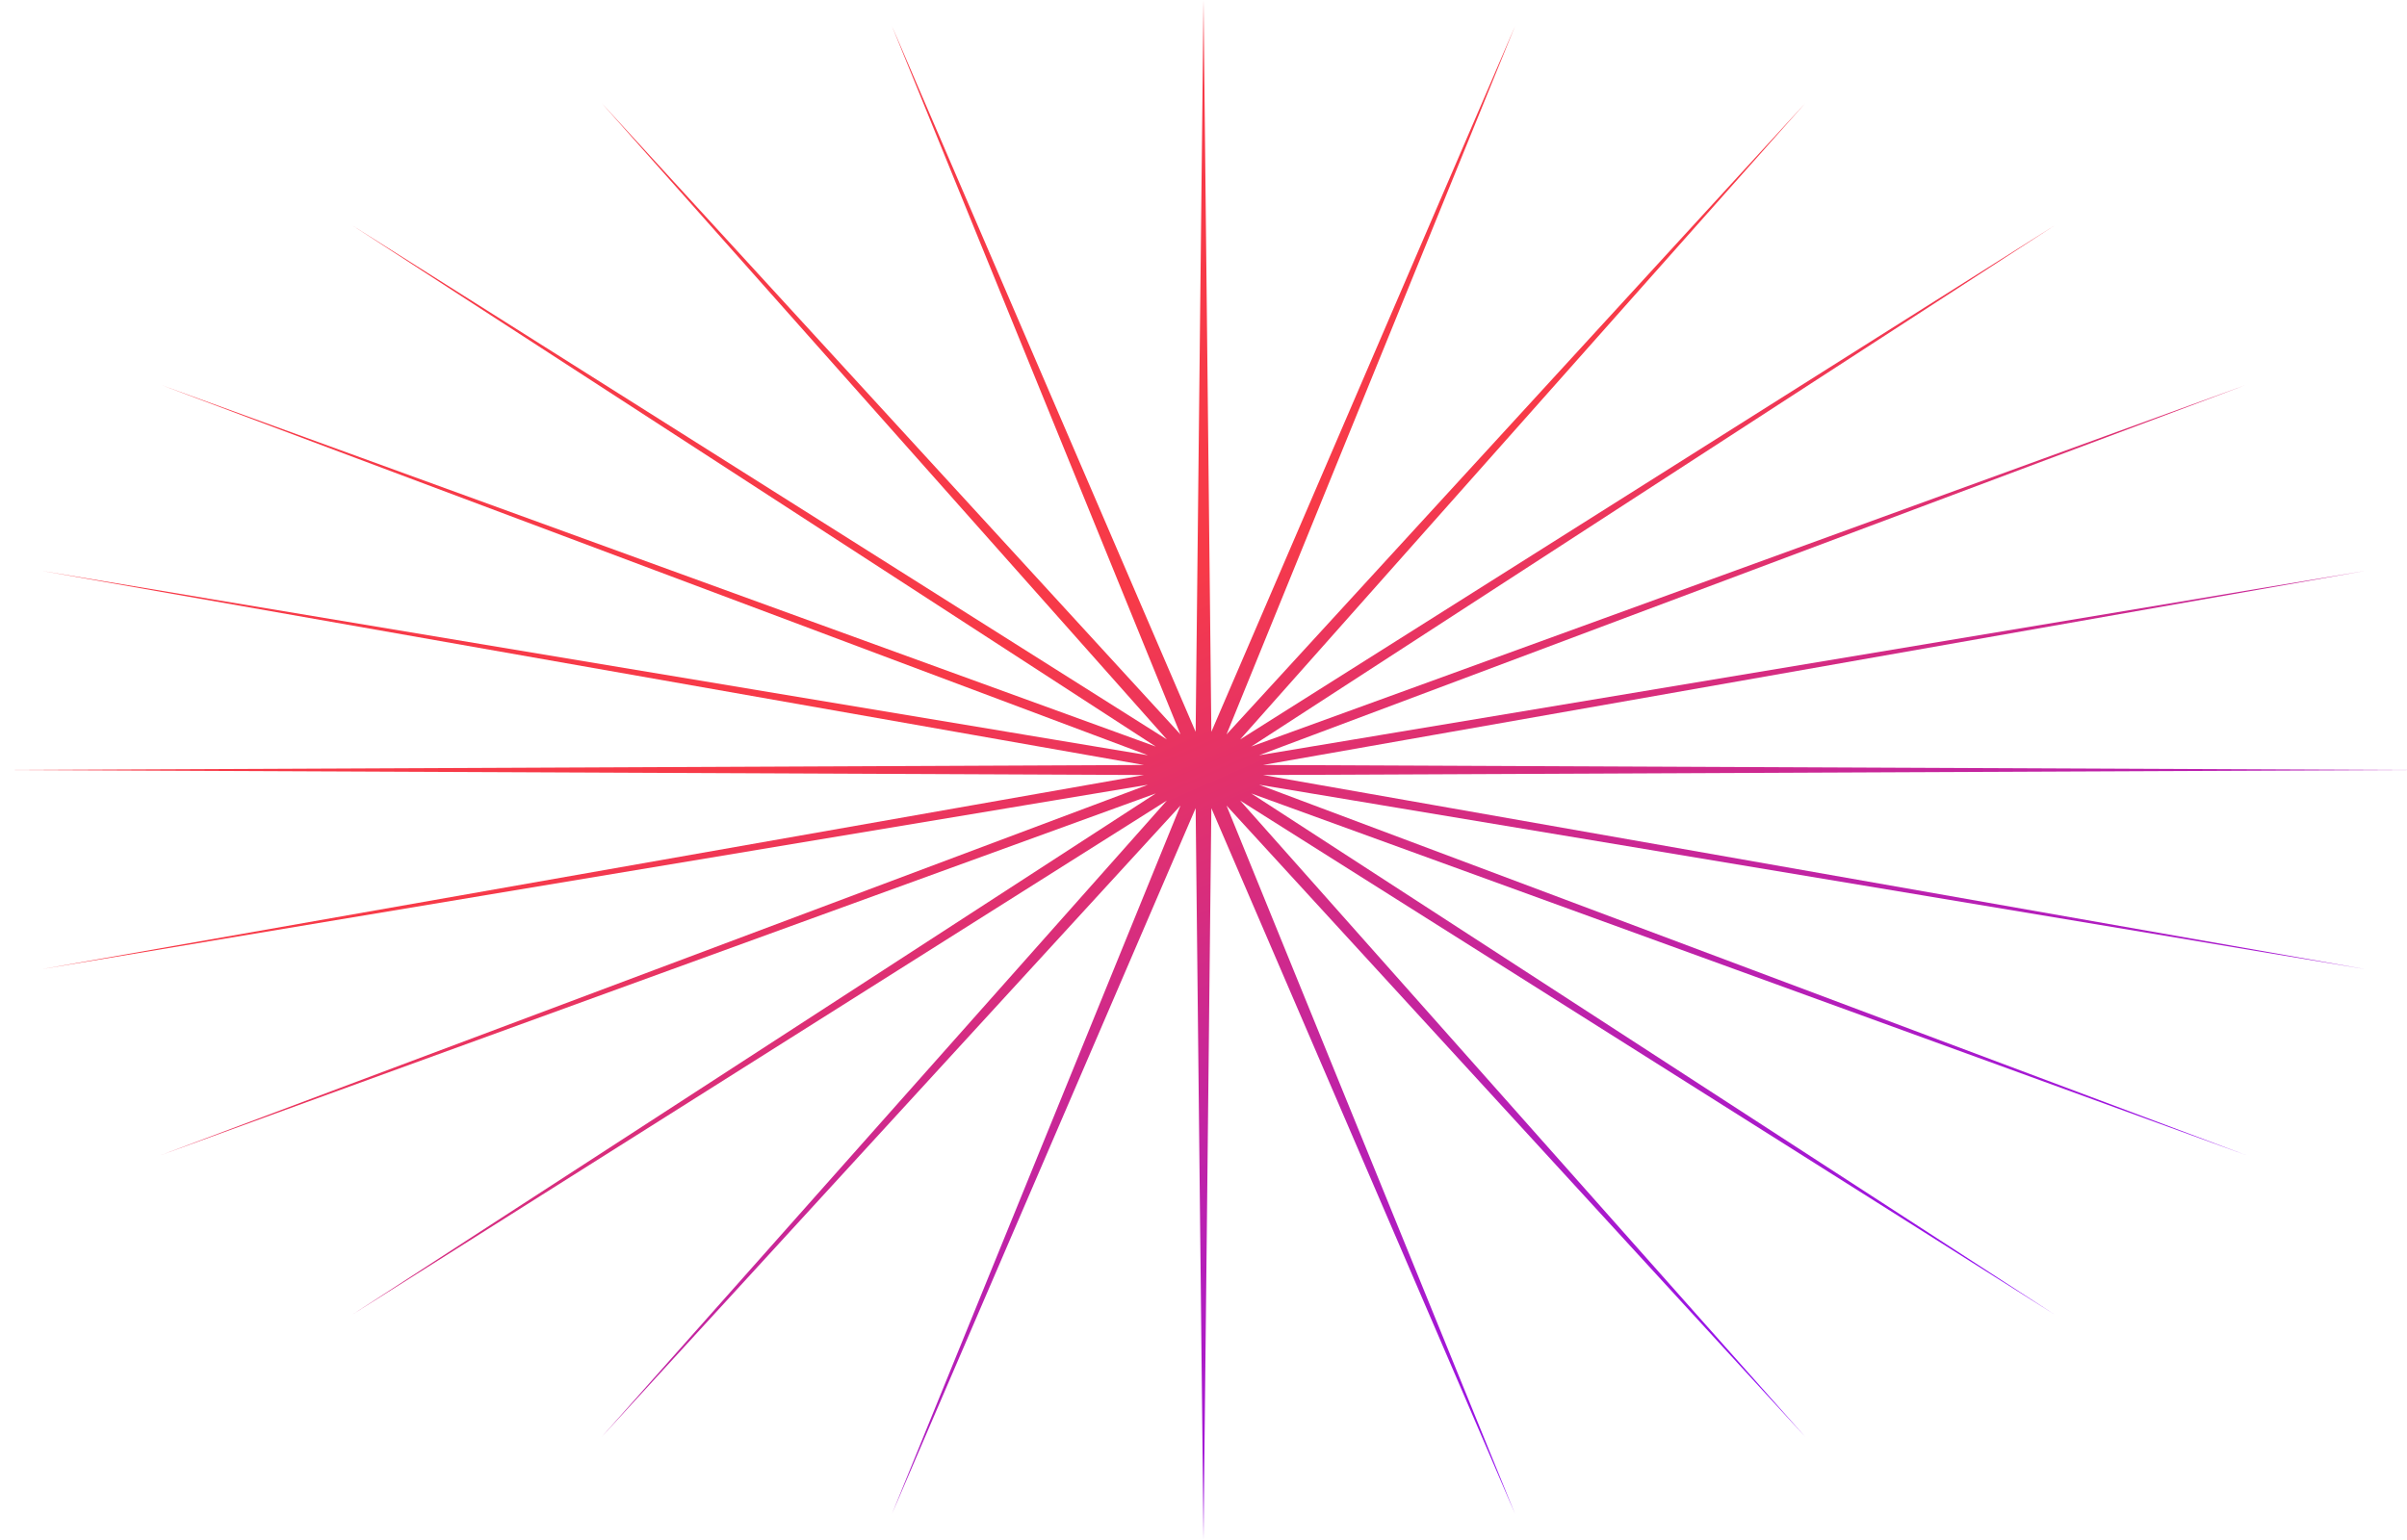<svg width="1000" height="640" viewBox="0 0 1000 640" fill="none" xmlns="http://www.w3.org/2000/svg">
<path d="M500 0L503.263 304.137L629.41 10.904L509.567 305.218L750 42.872L515.219 307.306L853.553 93.726L519.834 310.26L933.013 160L523.097 313.877L982.96 237.178L524.786 317.912L1000 320L524.786 322.088L982.96 402.822L523.097 326.123L933.013 480L519.834 329.74L853.553 546.274L515.219 332.694L750 597.128L509.567 334.782L629.41 629.096L503.263 335.863L500 640L496.737 335.863L370.59 629.096L490.433 334.782L250 597.128L484.781 332.694L146.447 546.274L480.166 329.74L66.987 480L476.903 326.123L17.037 402.822L475.214 322.088L0 320L475.214 317.912L17.037 237.178L476.903 313.877L66.987 160L480.166 310.26L146.447 93.726L484.781 307.306L250 42.872L490.433 305.218L370.59 10.904L496.737 304.137L500 0Z" fill="url(#paint0_linear_5040_2)"/>
<defs>
<linearGradient id="paint0_linear_5040_2" x1="360.277" y1="8.18758e-08" x2="639.723" y2="640" gradientUnits="userSpaceOnUse">
<stop offset="0.391" stop-color="#F73A48"/>
<stop offset="0.97" stop-color="#9210F3"/>
</linearGradient>
</defs>
</svg>
